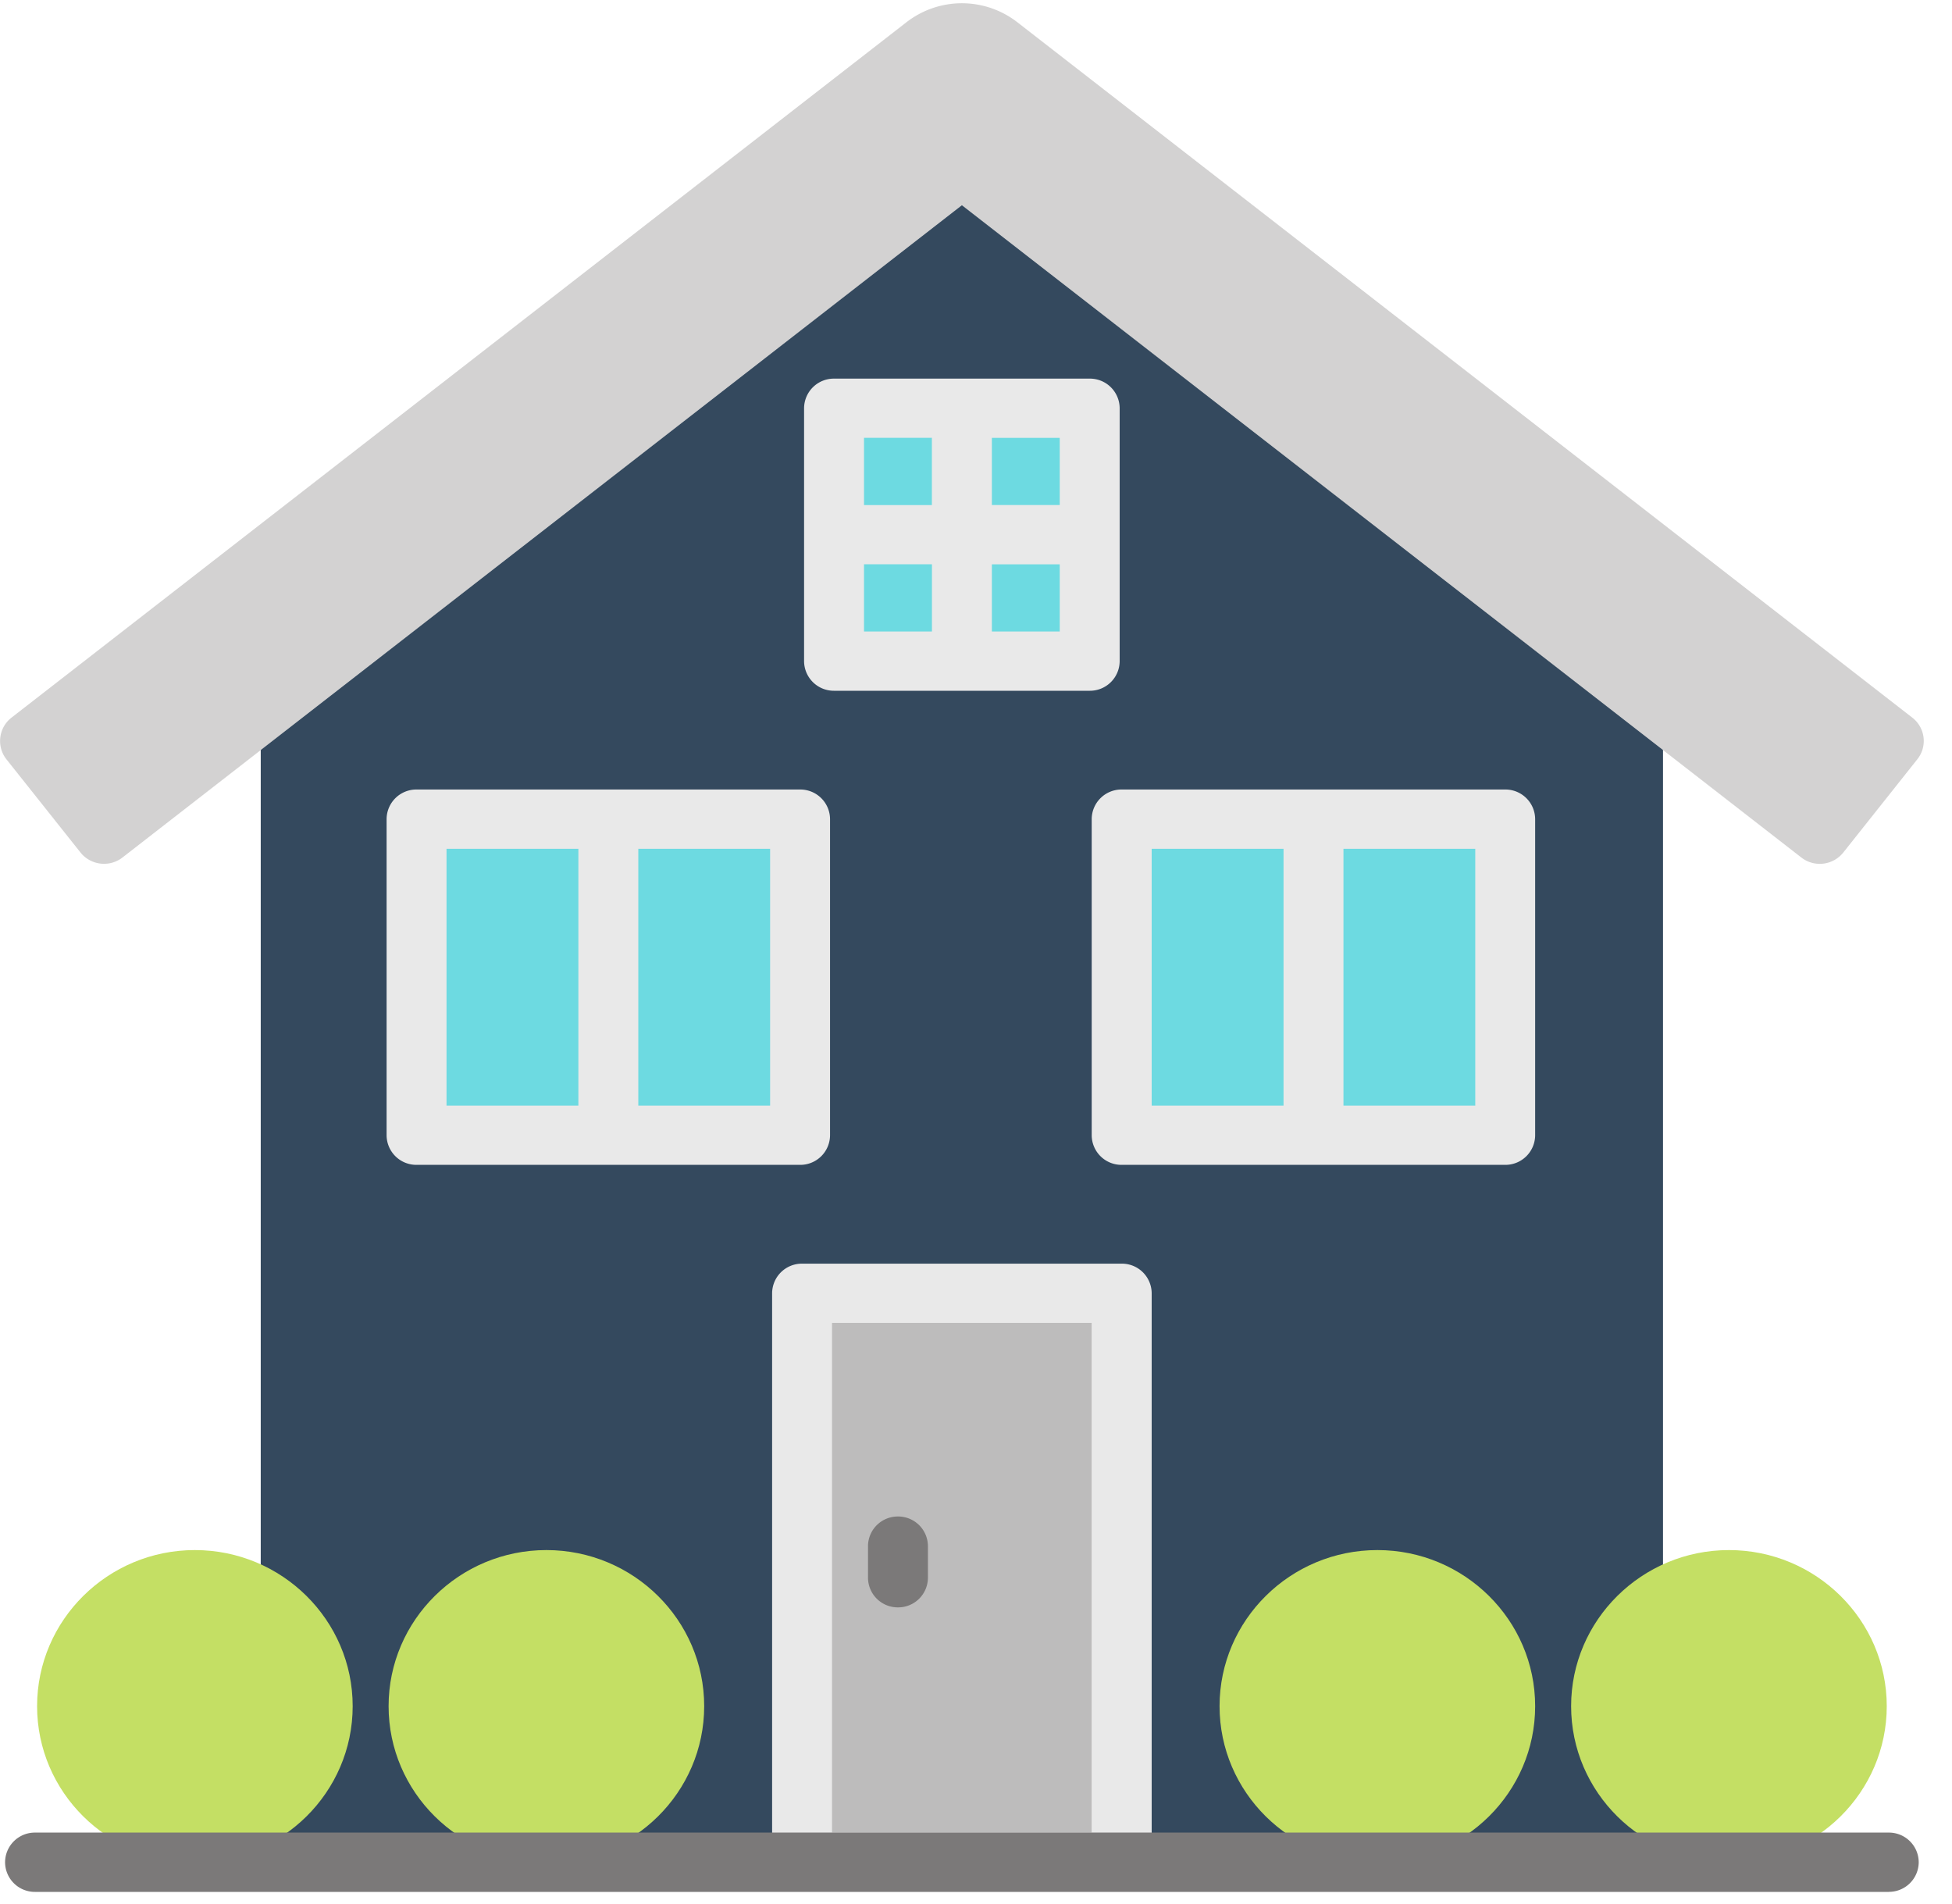 <svg xmlns="http://www.w3.org/2000/svg" width="40" height="39" viewBox="0 0 40 39">
    <g fill="none" fill-rule="nonzero">
        <path fill="#34495E" d="M33.85 13.073L20.097 2.064a.62.62 0 0 0-.773 0L5.571 13.073a.605.605 0 0 0-.228.472v24.607h28.735V13.545a.605.605 0 0 0-.228-.472z"/>
        <path fill="#D3D2D2" d="M39.417 15.108a.605.605 0 0 0-.23-.405L20.849.457a1.854 1.854 0 0 0-2.276 0L.235 14.703a.606.606 0 0 0-.104.852l1.518 1.91c.21.263.595.31.862.102l17.2-13.362 17.2 13.362a.616.616 0 0 0 .862-.102l1.517-1.91a.602.602 0 0 0 .127-.447z"/>
        <path fill="#BDBCBC" d="M16.436 26.496h6.549v11.656h-6.549z"/>
        <path fill="#E9E9E9" d="M23.6 26.496a.61.61 0 0 0-.615-.607h-6.549a.61.61 0 0 0-.614.607V37.99H23.6V26.496zM22.37 37.545h-5.32V27.103h5.32v10.442z"/>
        <path fill="#C4DF64" d="M3.992 31.757C2.21 31.757.76 33.192.76 34.955s1.45 3.197 3.233 3.197c1.784 0 3.234-1.434 3.234-3.197 0-1.763-1.45-3.198-3.234-3.198zM11.197 31.757c-1.783 0-3.234 1.435-3.234 3.198s1.45 3.197 3.234 3.197c1.783 0 3.233-1.434 3.233-3.197 0-1.763-1.45-3.198-3.233-3.198zM28.225 31.757c-1.783 0-3.234 1.435-3.234 3.198s1.45 3.197 3.234 3.197c1.783 0 3.233-1.434 3.233-3.197 0-1.763-1.45-3.198-3.233-3.198zM35.429 31.757c-1.783 0-3.234 1.435-3.234 3.198s1.45 3.197 3.234 3.197c1.783 0 3.234-1.434 3.234-3.197 0-1.763-1.451-3.198-3.234-3.198z"/>
        <path fill="#6DDAE1" d="M22.986 16.783h7.859v6.476h-7.859zM16.643 8.422h6.218v5.124h-6.218z"/>
        <path fill="#E9E9E9" d="M30.844 16.175h-7.859a.61.61 0 0 0-.614.608v6.475a.61.61 0 0 0 .614.607h7.86a.61.61 0 0 0 .613-.607v-6.475a.61.61 0 0 0-.614-.608zM23.6 17.39h2.702v5.261h-2.702V17.39zm6.631 5.261H27.53V17.39h2.701v5.261z"/>
        <path fill="#6DDAE1" d="M8.536 16.783h7.859v6.476H8.536z"/>
        <path fill="#E9E9E9" d="M16.395 16.175H8.536a.61.61 0 0 0-.614.608v6.475a.61.61 0 0 0 .614.607h7.86a.61.61 0 0 0 .613-.607v-6.475a.61.61 0 0 0-.614-.608zM9.15 17.39h2.702v5.261H9.15V17.39zm6.631 5.261H13.08V17.39h2.701v5.261zM22.33 7.757h-5.239a.61.61 0 0 0-.614.607v5.18a.61.61 0 0 0 .614.608h5.24a.61.61 0 0 0 .613-.607v-5.18a.61.61 0 0 0-.614-.608zm-.614 2.59h-1.391V8.971h1.391v1.376zm-2.62-1.376v1.377h-1.391V8.97h1.392zm-1.391 2.59h1.392v1.377h-1.392v-1.376zm2.62 1.377v-1.376h1.391v1.376h-1.391z"/>
        <g fill="#7B7979">
            <path d="M18.4 32.931a.61.61 0 0 1-.613-.607v-.648a.61.61 0 0 1 .614-.607.61.61 0 0 1 .614.607v.648a.61.61 0 0 1-.614.607zM38.704 38.76H.718a.61.61 0 0 1-.614-.608.61.61 0 0 1 .614-.607h37.986a.61.61 0 0 1 .614.607.61.61 0 0 1-.614.607z"/>
        </g>
    </g>
</svg>
